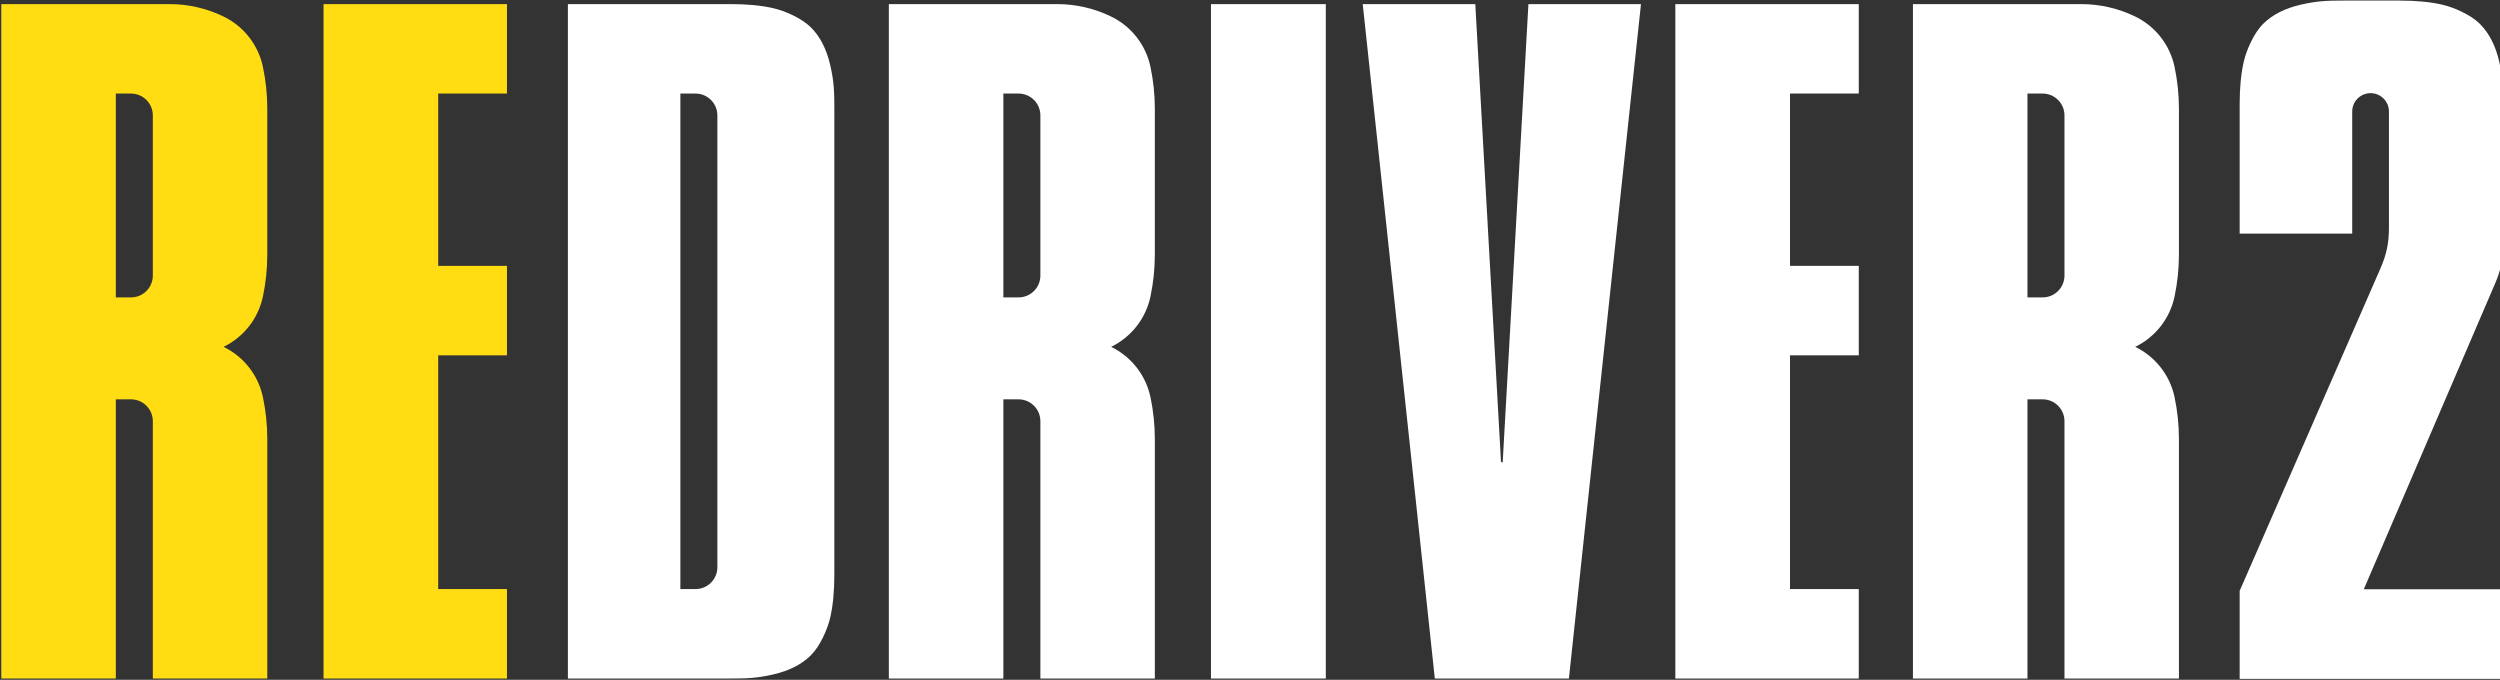 <?xml version="1.0" encoding="UTF-8" standalone="no"?>
<!-- Created with Inkscape (http://www.inkscape.org/) -->

<svg
   width="915.441mm"
   height="248.931mm"
   viewBox="0 0 915.441 248.931"
   version="1.1"
   id="svg1"
   inkscape:version="1.4 (86a8ad7, 2024-10-11)"
   xml:space="preserve"
   sodipodi:docname="redriver2.svg"
   xmlns:inkscape="http://www.inkscape.org/namespaces/inkscape"
   xmlns:sodipodi="http://sodipodi.sourceforge.net/DTD/sodipodi-0.dtd"
   xmlns="http://www.w3.org/2000/svg"
   xmlns:svg="http://www.w3.org/2000/svg"><rect x="0" y="0" width="915.441" height="248.931" fill="#333333" stroke="none"/><sodipodi:namedview
     id="namedview1"
     pagecolor="#ffffff"
     bordercolor="#000000"
     borderopacity="0.25"
     inkscape:showpageshadow="2"
     inkscape:pageopacity="0.0"
     inkscape:pagecheckerboard="true"
     inkscape:deskcolor="#d1d1d1"
     inkscape:document-units="mm"
     inkscape:zoom="0.41179678"
     inkscape:cx="1684.0831"
     inkscape:cy="693.30315"
     inkscape:window-width="3840"
     inkscape:window-height="2066"
     inkscape:window-x="-11"
     inkscape:window-y="-11"
     inkscape:window-maximized="1"
     inkscape:current-layer="svg1" /><defs
     id="defs1"><marker
       id="DistanceX"
       orient="auto"
       refX="0"
       refY="0"
       style="overflow:visible"><path
         d="M 3,-3 -3,3 M 0,-5 V 5"
         style="stroke:#000000;stroke-width:0.5"
         id="path1" /></marker><pattern
       id="Hatch"
       patternUnits="userSpaceOnUse"
       width="8"
       height="8"
       x="0"
       y="0"><path
         d="M8 4 l-4,4"
         stroke="#000000"
         stroke-width="0.25"
         linecap="square"
         id="path2" /><path
         d="M6 2 l-4,4"
         stroke="#000000"
         stroke-width="0.25"
         linecap="square"
         id="path3" /><path
         d="M4 0 l-4,4"
         stroke="#000000"
         stroke-width="0.25"
         linecap="square"
         id="path4" /></pattern><symbol
       id="*Model_Space" /><symbol
       id="*Paper_Space" /><symbol
       id="*Paper_Space0" /><marker
       id="DistanceX-8"
       orient="auto"
       refX="0.0"
       refY="0.0"
       style="overflow:visible"><path
         d="M 3,-3 L -3,3 M 0,-5 L  0,5"
         style="stroke:#000000; stroke-width:0.5"
         id="path1-8" /></marker><pattern
       id="Hatch-2"
       patternUnits="userSpaceOnUse"
       width="8"
       height="8"
       x="0"
       y="0"><path
         d="M8 4 l-4,4"
         stroke="#000000"
         stroke-width="0.25"
         linecap="square"
         id="path2-4" /><path
         d="M6 2 l-4,4"
         stroke="#000000"
         stroke-width="0.25"
         linecap="square"
         id="path3-5" /><path
         d="M4 0 l-4,4"
         stroke="#000000"
         stroke-width="0.25"
         linecap="square"
         id="path4-5" /></pattern><symbol
       id="*Model_Space-1" /><symbol
       id="*Paper_Space-7" /><symbol
       id="*Paper_Space0-1" /></defs><g
     id="g12"
     inkscape:label="Logo"><path
       id="path27"
       style="fill:#ffdd12;fill-opacity:1;stroke:none;stroke-width:0.945;stroke-linecap:round"
       d="m 81.865,127.008 c 7.412,-3.598 12.739,-10.427 14.423,-18.492 1.054,-5.045 1.585,-10.185 1.585,-15.339 V 39.884 c 10e-7,-5.154 -0.531,-10.294 -1.585,-15.339 C 94.604,16.48 89.277,9.651 81.865,6.053 75.696,3.058 68.928,1.503 62.071,1.503 l -61.598,5.5e-6 0,246.956 H 42.409 V 146.227 h 5.553 c 4.418,0 8,3.582 8,8 l -2.5e-5,94.232 h 41.913 v -87.62 c 10e-7,-5.154 -0.531,-10.294 -1.585,-15.339 -1.685,-8.065 -7.011,-14.894 -14.423,-18.492 z M 55.961,42.258 v 58.648 c 2.5e-5,4.418 -3.582,8 -8,8 l -5.553,5e-5 V 34.258 l 5.553,5e-5 c 4.418,5.1e-5 8,3.582 8,8 z"
       inkscape:label="R"
       sodipodi:nodetypes="ccccccccccccccccccccccccc" /><path
       id="path39"
       style="fill:#ffdd12;fill-opacity:1;stroke:none;stroke-width:0.945;stroke-linecap:round"
       d="m 185.637,248.459 v -32.755 h -25.178 v -85.6 h 25.178 V 97.348 H 160.459 V 34.258 h 25.178 V 1.503 l -67.164,0 V 248.459 Z"
       inkscape:label="E"
       sodipodi:nodetypes="ccccccccccccc" /><path
       d="M 207.948,1.503 V 248.459 h 59.568 c 6.061,1e-5 9.706,-0.141 15.585,-1.485 5.879,-1.344 10.505,-3.704 13.869,-7.07 3.364,-3.366 6.072,-9.534 7.061,-13.862 0.989,-4.328 1.484,-9.522 1.484,-15.584 V 39.502 c 1.8e-4,-6.061 -0.141,-9.706 -1.485,-15.585 -1.344,-5.879 -3.704,-10.505 -7.07,-13.869 C 293.595,6.684 287.427,3.976 283.099,2.987 278.771,1.997 273.577,1.503 267.516,1.503 Z m 41.188,32.755 h 5.551 c 4.419,5.1e-5 8,3.582 8.001,8 V 207.704 c -1.7e-4,4.418 -3.582,8 -8.001,8 h -5.551 z"
       style="stroke:none;stroke-width:0.945;stroke-linecap:round;fill:#ffffff"
       id="path12"
       inkscape:label="D" /><path
       id="path10"
       style="fill:#ffffff;fill-opacity:1;stroke:none;stroke-width:0.945;stroke-linecap:round"
       d="m 406.865,127.008 c 7.412,-3.598 12.739,-10.427 14.423,-18.492 1.054,-5.045 1.585,-10.185 1.585,-15.339 V 39.884 c 0,-5.154 -0.531,-10.294 -1.585,-15.339 C 419.604,16.48 414.277,9.651 406.865,6.053 400.696,3.058 393.928,1.503 387.071,1.503 l -61.598,5.5e-6 V 248.459 H 367.409 V 146.227 h 5.553 c 4.418,0 8,3.582 8,8 l -3e-5,94.232 h 41.913 v -87.62 c 0,-5.154 -0.531,-10.294 -1.585,-15.339 -1.685,-8.065 -7.011,-14.894 -14.423,-18.492 z M 380.961,42.258 v 58.648 c 2e-5,4.418 -3.582,8 -8,8 l -5.553,5e-5 V 34.258 l 5.553,5e-5 c 4.418,5.1e-5 8,3.582 8,8 z"
       inkscape:label="R"
       sodipodi:nodetypes="ccccccccccccccccccccccccc" /><path
       id="path78"
       style="fill:#ffffff;stroke:none;stroke-width:0.945;stroke-linecap:round;fill-opacity:1"
       d="M 443.429,248.459 V 1.503 l 42.05,0 V 248.459 Z"
       inkscape:label="I"
       sodipodi:nodetypes="ccccc" /><path
       id="path86"
       style="fill:#ffffff;stroke:none;stroke-width:0.945;stroke-linecap:round;fill-opacity:1"
       d="m 559.671,1.503 h 41.217 L 574.496,248.459 H 525.395 L 499.002,1.503 h 41.217 l 9.419,167.738 0.614,0 z"
       inkscape:label="V"
       sodipodi:nodetypes="ccccccccc" /><path
       id="path11"
       style="fill:#ffffff;fill-opacity:1;stroke:none;stroke-width:0.945;stroke-linecap:round"
       d="m 680.637,248.459 v -32.755 h -25.178 v -85.6 h 25.178 V 97.348 H 655.459 V 34.258 h 25.178 V 1.503 H 613.472 V 248.459 Z"
       inkscape:label="E"
       sodipodi:nodetypes="ccccccccccccc" /><path
       id="path9"
       style="fill:#ffffff;fill-opacity:1;stroke:none;stroke-width:0.945;stroke-linecap:round"
       d="m 781.865,127.008 c 7.412,-3.598 12.739,-10.427 14.423,-18.492 1.054,-5.045 1.585,-10.185 1.585,-15.339 V 39.884 c 0,-5.154 -0.531,-10.294 -1.585,-15.339 C 794.604,16.48 789.277,9.651 781.865,6.053 775.696,3.058 768.928,1.503 762.071,1.503 l -61.598,5.5e-6 V 248.459 H 742.409 V 146.227 h 5.553 c 4.418,0 8,3.582 8,8 l -3e-5,94.232 h 41.913 v -87.62 c 0,-5.154 -0.531,-10.294 -1.585,-15.339 -1.685,-8.065 -7.011,-14.894 -14.423,-18.492 z M 755.961,42.258 v 58.648 c 2e-5,4.418 -3.582,8 -8,8 l -5.553,5e-5 V 34.258 l 5.553,5e-5 c 4.418,5.1e-5 8,3.582 8,8 z"
       inkscape:label="R"
       sodipodi:nodetypes="ccccccccccccccccccccccccc" /><path
       id="path138"
       style="fill:#ffffff;stroke:none;stroke-width:3.571;stroke-linecap:round;fill-opacity:1"
       d="m 3721.3,-310.6 h 155.53 l 7e-4,-168.644 c 7e-4,-14.019 11.366,-25.384 25.385,-25.384 14.019,0 25.384,11.365 25.384,25.384 V -319.36 c -0,21.988 -3.203,37.313 -12.001,57.466 L 3721.3,183.135 V 304.71 h 364.38 V 180.911 h -192.85 l 181.2,-421.912 c 8.545,-19.898 11.655,-35.011 11.653,-56.675 v -191.263 c 0,-22.909 -0.529,-36.686 -5.609,-58.905 -5.08,-22.219 -14.001,-39.706 -26.723,-52.42 -12.722,-12.715 -36.034,-22.948 -52.391,-26.687 -16.356,-3.739 -35.989,-5.609 -58.899,-5.609 h -77.139 c -22.907,-10e-6 -36.685,0.531 -58.903,5.611 -22.219,5.08 -39.706,14.001 -52.42,26.723 -12.715,12.722 -22.948,36.034 -26.687,52.391 -3.74,16.356 -5.609,35.989 -5.61,58.898 z"
       transform="matrix(0.265,0,0,0.265,-166.036,167.837)"
       inkscape:label="2"
       sodipodi:nodetypes="cccscccccccccccsssccssscc" /></g></svg>
